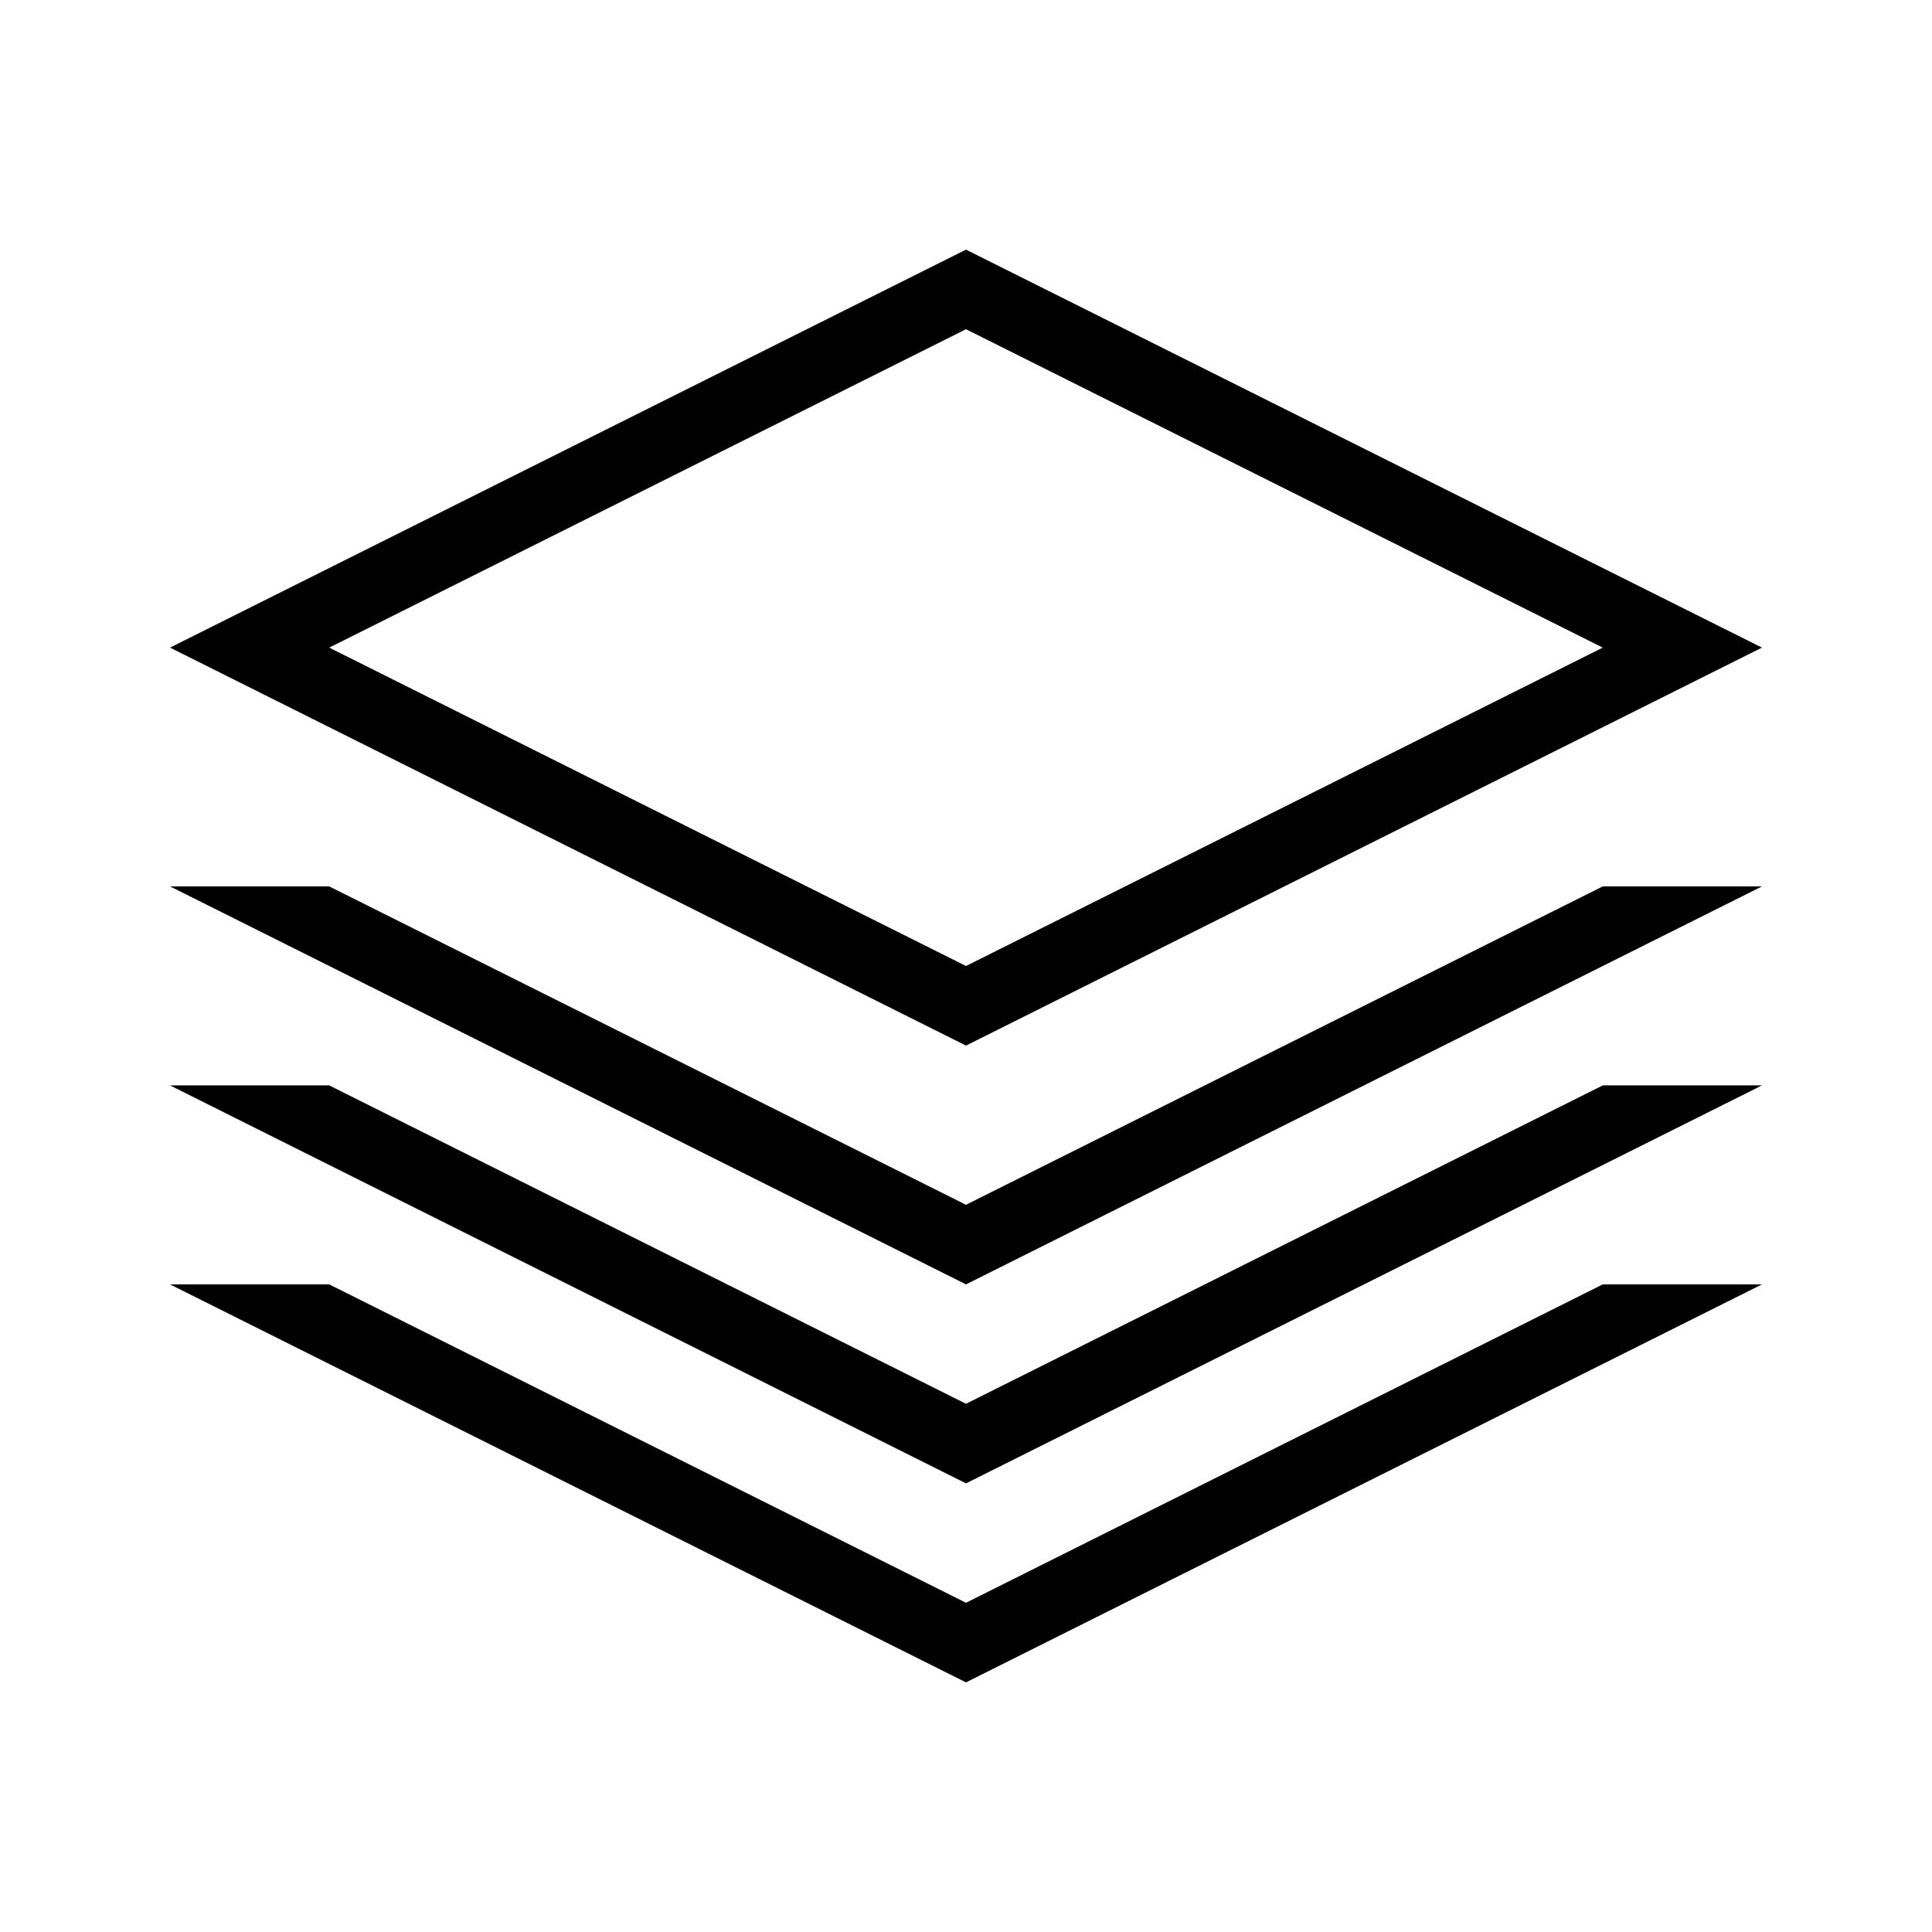 <?xml version="1.0" standalone="no"?><!DOCTYPE svg PUBLIC "-//W3C//DTD SVG 1.1//EN" "http://www.w3.org/Graphics/SVG/1.1/DTD/svg11.dtd"><svg t="1515208469367" class="icon" style="" viewBox="0 0 1024 1024" version="1.1" xmlns="http://www.w3.org/2000/svg" p-id="2617" xmlns:xlink="http://www.w3.org/1999/xlink" width="200" height="200"><defs><style type="text/css"></style></defs><path d="M90.125 575.281l0.165-0.165 0 0.165 84.21 0L512 744.031l337.5-168.75L933.875 575.281l-421.875 210.937L90.125 575.281zM90.125 469.812l0.165-0.165 0 0.165 84.21 0L512 638.562l337.5-168.75L933.875 469.812l-421.875 210.938L90.125 469.812zM90.125 343.25l421.875-210.938 421.875 210.938-421.875 210.938L90.125 343.25zM849.5 343.25L512 174.5 174.5 343.25 512 512 849.5 343.25zM90.29 680.75l84.21 0L512 849.5l337.5-168.75L933.875 680.75l-421.875 210.938L90.125 680.75 90.29 680.75 90.29 680.75 90.29 680.75z" p-id="2618"></path></svg>